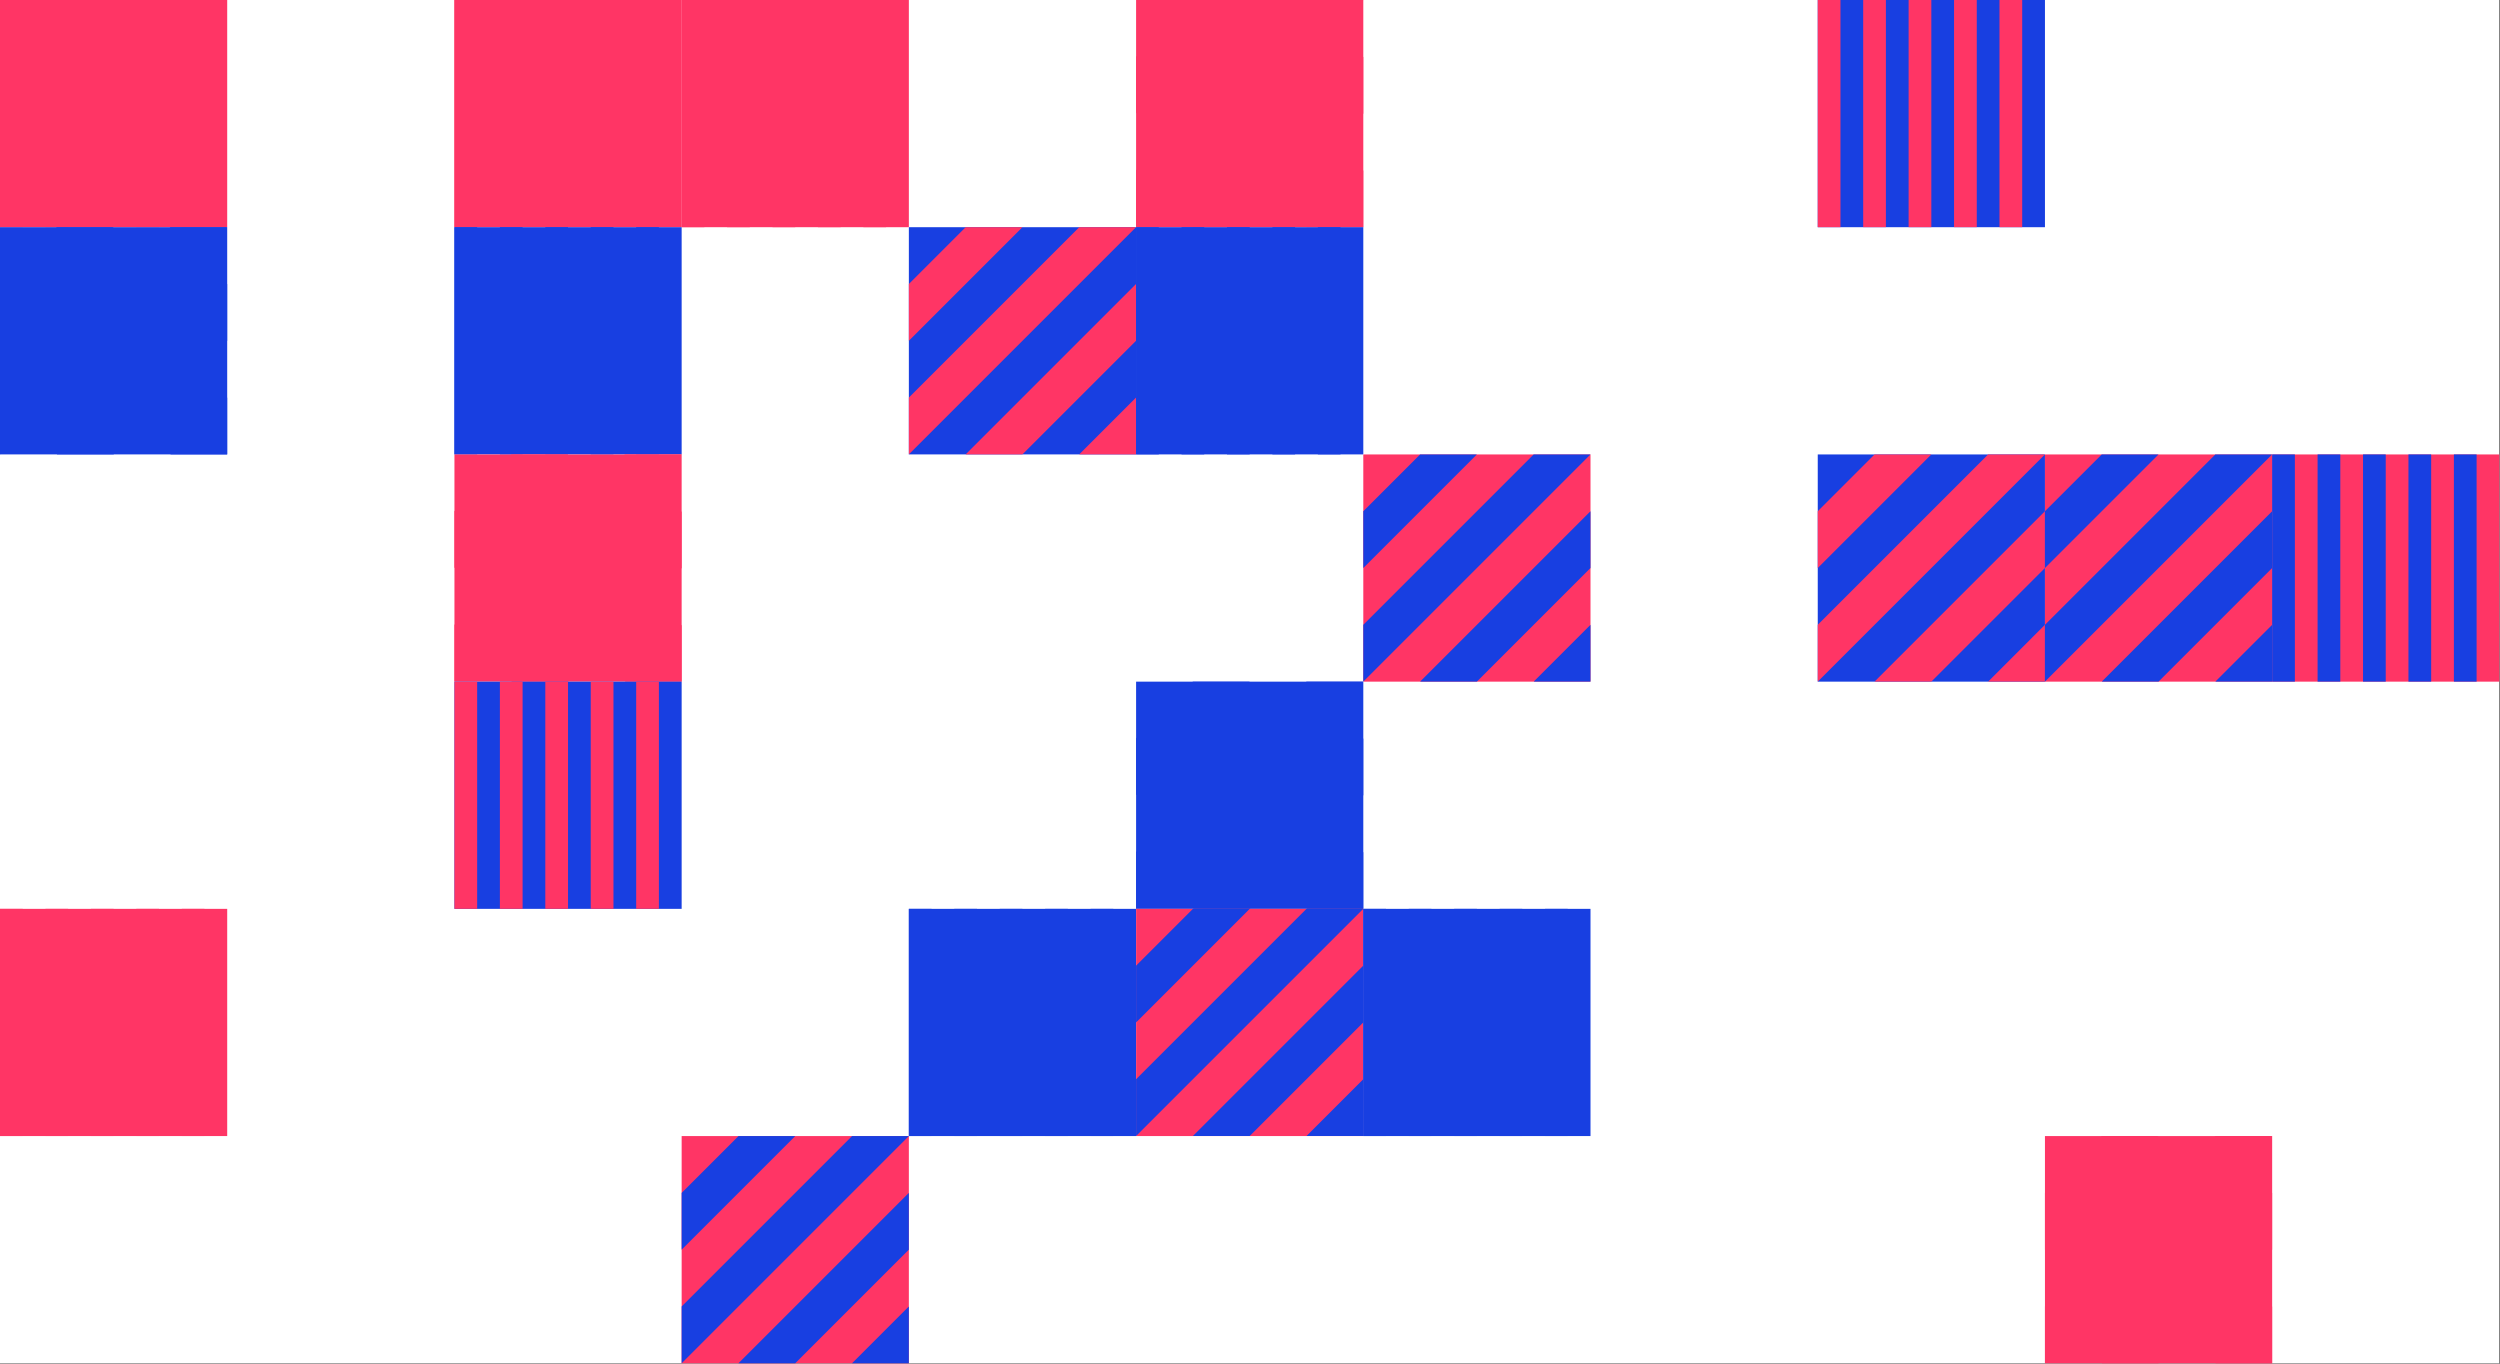 <?xml version="1.0" standalone="no"?><svg xmlns:xlink="http://www.w3.org/1999/xlink" xmlns="http://www.w3.org/2000/svg" viewBox="0 0 1000 545.463" preserveAspectRatio="xMaxYMax slice"><rect x="0" y="0" width="1000" height="545.463" fill="#333333" stroke="none"/><g transform="scale(1.519)"><rect x="0" y="0" width="658.167" height="359" fill="#ffffff"/><rect x="0" y="0" width="59.83" height="59.83" fill="#FF3565"/><g transform="translate(0,0) scale(2.991) rotate(0)"><rect width="2" height="20" fill="#FF3565"/><rect x="4" width="2" height="20" fill="#FF3565"/><rect x="8" width="2" height="20" fill="#FF3565"/><rect x="12" width="2" height="20" fill="#FF3565"/><rect x="16" width="2" height="20" fill="#FF3565"/></g><rect x="119.67" y="0" width="59.83" height="59.83" fill="#FF3565"/><g transform="translate(119.67,0) scale(2.991) rotate(0)"><rect width="2" height="20" fill="#FF3565"/><rect x="4" width="2" height="20" fill="#FF3565"/><rect x="8" width="2" height="20" fill="#FF3565"/><rect x="12" width="2" height="20" fill="#FF3565"/><rect x="16" width="2" height="20" fill="#FF3565"/></g><rect x="179.5" y="0" width="59.83" height="59.83" fill="#FF3565"/><g transform="translate(179.5,0) scale(2.991) rotate(0)"><rect width="2" height="20" fill="#FF3565"/><rect x="4" width="2" height="20" fill="#FF3565"/><rect x="8" width="2" height="20" fill="#FF3565"/><rect x="12" width="2" height="20" fill="#FF3565"/><rect x="16" width="2" height="20" fill="#FF3565"/></g><rect x="299.17" y="0" width="59.83" height="59.83" fill="#FF3565"/><g transform="translate(299.17,0) scale(2.991) rotate(0)"><path d="M5 0H10L5 5L0 10V5L5 0Z" fill="#FF3565"/><path d="M20 15V20H15L20 15Z" fill="#FF3565"/><path d="M20 5V10L15 15L10 20H5L20 5Z" fill="#FF3565"/><path d="M15 0H20L5 15L0 20V15L15 0Z" fill="#FF3565"/></g><rect x="478.67" y="0" width="59.83" height="59.83" fill="#183FE1"/><g transform="translate(478.67,0) scale(2.991) rotate(0)"><rect width="2" height="20" fill="#FF3565"/><rect x="4" width="2" height="20" fill="#FF3565"/><rect x="8" width="2" height="20" fill="#FF3565"/><rect x="12" width="2" height="20" fill="#FF3565"/><rect x="16" width="2" height="20" fill="#FF3565"/></g><rect x="0" y="59.83" width="59.83" height="59.83" fill="#183FE1"/><g transform="translate(0,59.83) scale(2.991) rotate(0)"><path d="M5 0H10L5 5L0 10V5L5 0Z" fill="#183FE1"/><path d="M20 15V20H15L20 15Z" fill="#183FE1"/><path d="M20 5V10L15 15L10 20H5L20 5Z" fill="#183FE1"/><path d="M15 0H20L5 15L0 20V15L15 0Z" fill="#183FE1"/></g><rect x="119.67" y="59.83" width="59.83" height="59.83" fill="#183FE1"/><g transform="translate(119.67,59.83) scale(2.991) rotate(0)"><rect width="2" height="20" fill="#183FE1"/><rect x="4" width="2" height="20" fill="#183FE1"/><rect x="8" width="2" height="20" fill="#183FE1"/><rect x="12" width="2" height="20" fill="#183FE1"/><rect x="16" width="2" height="20" fill="#183FE1"/></g><rect x="239.33" y="59.83" width="59.83" height="59.83" fill="#183FE1"/><g transform="translate(239.33,59.83) scale(2.991) rotate(0)"><path d="M5 0H10L5 5L0 10V5L5 0Z" fill="#FF3565"/><path d="M20 15V20H15L20 15Z" fill="#FF3565"/><path d="M20 5V10L15 15L10 20H5L20 5Z" fill="#FF3565"/><path d="M15 0H20L5 15L0 20V15L15 0Z" fill="#FF3565"/></g><rect x="299.17" y="59.83" width="59.83" height="59.83" fill="#183FE1"/><g transform="translate(299.17,59.83) scale(2.991) rotate(0)"><rect width="2" height="20" fill="#183FE1"/><rect x="4" width="2" height="20" fill="#183FE1"/><rect x="8" width="2" height="20" fill="#183FE1"/><rect x="12" width="2" height="20" fill="#183FE1"/><rect x="16" width="2" height="20" fill="#183FE1"/></g><rect x="119.67" y="119.67" width="59.83" height="59.83" fill="#FF3565"/><g transform="translate(119.67,119.67) scale(2.991) rotate(0)"><path d="M5 0H10L5 5L0 10V5L5 0Z" fill="#FF3565"/><path d="M20 15V20H15L20 15Z" fill="#FF3565"/><path d="M20 5V10L15 15L10 20H5L20 5Z" fill="#FF3565"/><path d="M15 0H20L5 15L0 20V15L15 0Z" fill="#FF3565"/></g><rect x="359" y="119.67" width="59.83" height="59.83" fill="#FF3565"/><g transform="translate(359,119.67) scale(2.991) rotate(0)"><path d="M5 0H10L5 5L0 10V5L5 0Z" fill="#183FE1"/><path d="M20 15V20H15L20 15Z" fill="#183FE1"/><path d="M20 5V10L15 15L10 20H5L20 5Z" fill="#183FE1"/><path d="M15 0H20L5 15L0 20V15L15 0Z" fill="#183FE1"/></g><rect x="478.67" y="119.67" width="59.83" height="59.83" fill="#183FE1"/><g transform="translate(478.67,119.67) scale(2.991) rotate(0)"><path d="M5 0H10L5 5L0 10V5L5 0Z" fill="#FF3565"/><path d="M20 15V20H15L20 15Z" fill="#FF3565"/><path d="M20 5V10L15 15L10 20H5L20 5Z" fill="#FF3565"/><path d="M15 0H20L5 15L0 20V15L15 0Z" fill="#FF3565"/></g><rect x="538.5" y="119.67" width="59.83" height="59.83" fill="#FF3565"/><g transform="translate(538.5,119.67) scale(2.991) rotate(0)"><path d="M5 0H10L5 5L0 10V5L5 0Z" fill="#183FE1"/><path d="M20 15V20H15L20 15Z" fill="#183FE1"/><path d="M20 5V10L15 15L10 20H5L20 5Z" fill="#183FE1"/><path d="M15 0H20L5 15L0 20V15L15 0Z" fill="#183FE1"/></g><rect x="598.33" y="119.67" width="59.83" height="59.83" fill="#FF3565"/><g transform="translate(598.33,119.67) scale(2.991) rotate(0)"><rect width="2" height="20" fill="#183FE1"/><rect x="4" width="2" height="20" fill="#183FE1"/><rect x="8" width="2" height="20" fill="#183FE1"/><rect x="12" width="2" height="20" fill="#183FE1"/><rect x="16" width="2" height="20" fill="#183FE1"/></g><rect x="119.67" y="179.5" width="59.83" height="59.83" fill="#183FE1"/><g transform="translate(119.67,179.5) scale(2.991) rotate(0)"><rect width="2" height="20" fill="#FF3565"/><rect x="4" width="2" height="20" fill="#FF3565"/><rect x="8" width="2" height="20" fill="#FF3565"/><rect x="12" width="2" height="20" fill="#FF3565"/><rect x="16" width="2" height="20" fill="#FF3565"/></g><rect x="299.17" y="179.5" width="59.83" height="59.83" fill="#183FE1"/><g transform="translate(299.17,179.5) scale(2.991) rotate(0)"><path d="M5 0H10L5 5L0 10V5L5 0Z" fill="#183FE1"/><path d="M20 15V20H15L20 15Z" fill="#183FE1"/><path d="M20 5V10L15 15L10 20H5L20 5Z" fill="#183FE1"/><path d="M15 0H20L5 15L0 20V15L15 0Z" fill="#183FE1"/></g><rect x="0" y="239.33" width="59.83" height="59.83" fill="#FF3565"/><g transform="translate(0,239.33) scale(2.991) rotate(0)"><rect width="2" height="20" fill="#FF3565"/><rect x="4" width="2" height="20" fill="#FF3565"/><rect x="8" width="2" height="20" fill="#FF3565"/><rect x="12" width="2" height="20" fill="#FF3565"/><rect x="16" width="2" height="20" fill="#FF3565"/></g><rect x="239.33" y="239.33" width="59.83" height="59.83" fill="#183FE1"/><g transform="translate(239.33,239.33) scale(2.991) rotate(0)"><rect width="2" height="20" fill="#183FE1"/><rect x="4" width="2" height="20" fill="#183FE1"/><rect x="8" width="2" height="20" fill="#183FE1"/><rect x="12" width="2" height="20" fill="#183FE1"/><rect x="16" width="2" height="20" fill="#183FE1"/></g><rect x="299.17" y="239.33" width="59.83" height="59.83" fill="#FF3565"/><g transform="translate(299.17,239.33) scale(2.991) rotate(0)"><path d="M5 0H10L5 5L0 10V5L5 0Z" fill="#183FE1"/><path d="M20 15V20H15L20 15Z" fill="#183FE1"/><path d="M20 5V10L15 15L10 20H5L20 5Z" fill="#183FE1"/><path d="M15 0H20L5 15L0 20V15L15 0Z" fill="#183FE1"/></g><rect x="359" y="239.33" width="59.83" height="59.83" fill="#183FE1"/><g transform="translate(359,239.33) scale(2.991) rotate(0)"><rect width="2" height="20" fill="#183FE1"/><rect x="4" width="2" height="20" fill="#183FE1"/><rect x="8" width="2" height="20" fill="#183FE1"/><rect x="12" width="2" height="20" fill="#183FE1"/><rect x="16" width="2" height="20" fill="#183FE1"/></g><rect x="179.5" y="299.17" width="59.83" height="59.83" fill="#FF3565"/><g transform="translate(179.5,299.17) scale(2.991) rotate(0)"><path d="M5 0H10L5 5L0 10V5L5 0Z" fill="#183FE1"/><path d="M20 15V20H15L20 15Z" fill="#183FE1"/><path d="M20 5V10L15 15L10 20H5L20 5Z" fill="#183FE1"/><path d="M15 0H20L5 15L0 20V15L15 0Z" fill="#183FE1"/></g><rect x="538.5" y="299.17" width="59.83" height="59.83" fill="#FF3565"/><g transform="translate(538.5,299.17) scale(2.991) rotate(0)"><path d="M5 0H10L5 5L0 10V5L5 0Z" fill="#FF3565"/><path d="M20 15V20H15L20 15Z" fill="#FF3565"/><path d="M20 5V10L15 15L10 20H5L20 5Z" fill="#FF3565"/><path d="M15 0H20L5 15L0 20V15L15 0Z" fill="#FF3565"/></g></g></svg>